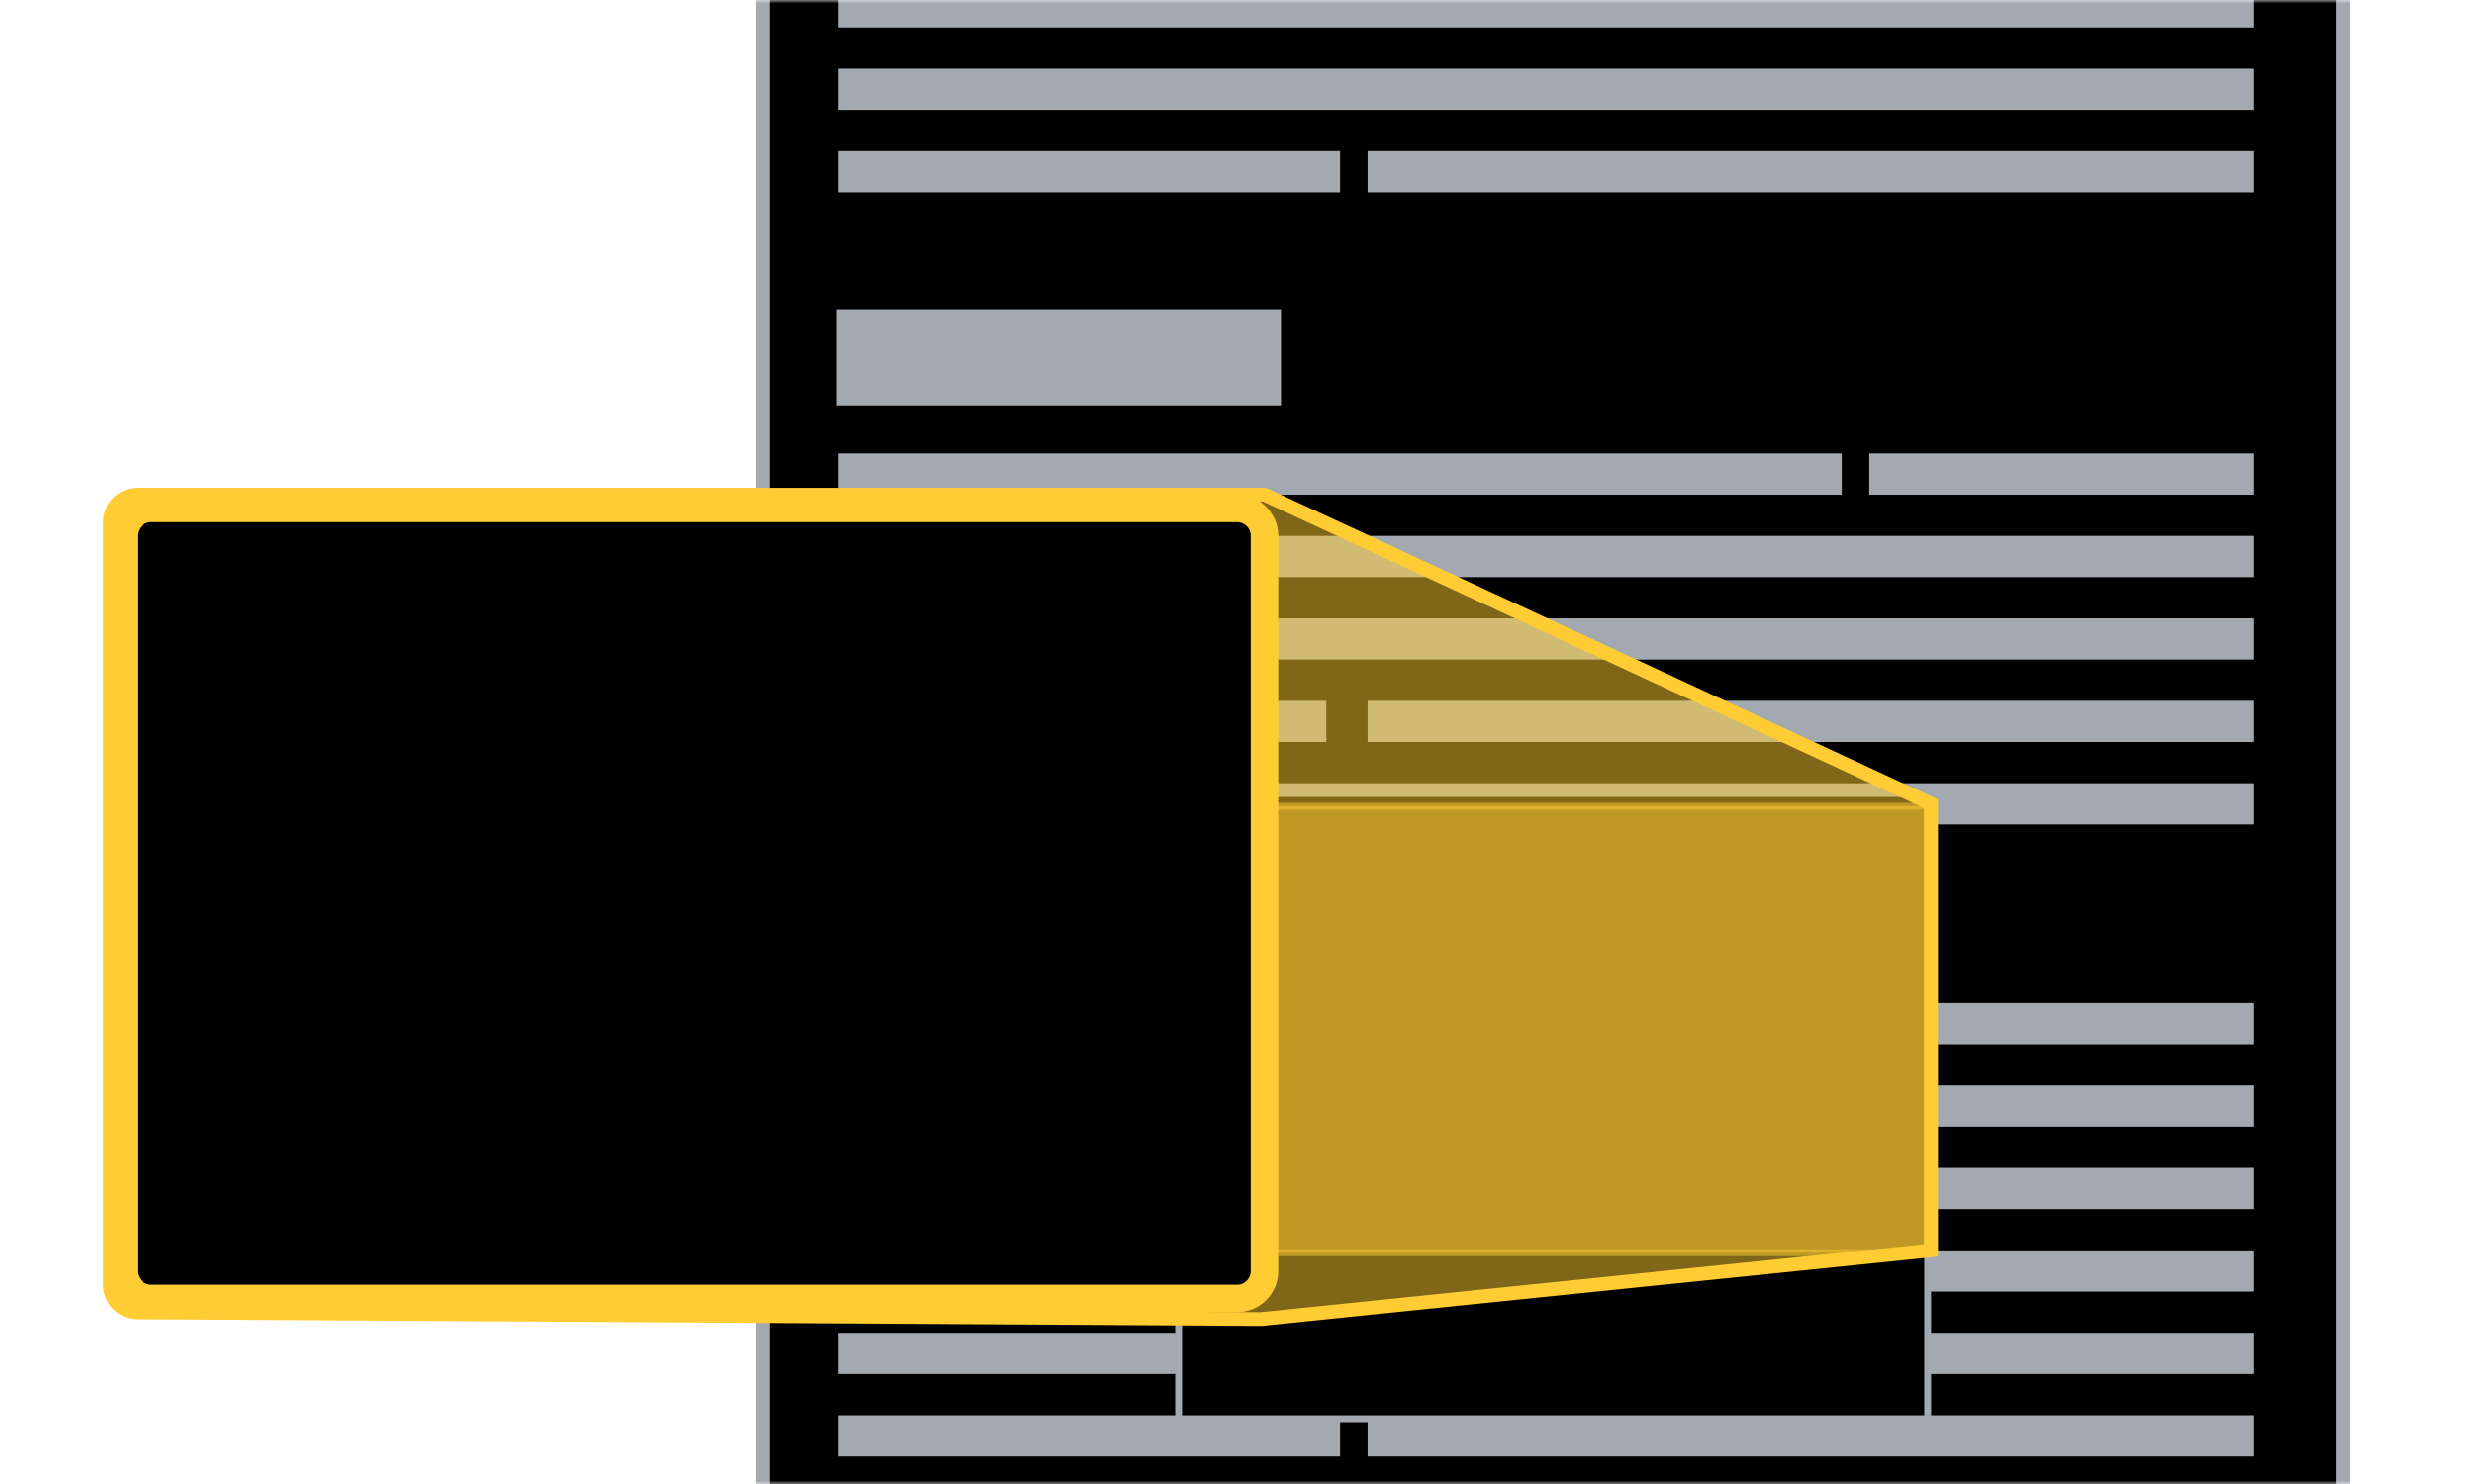 <svg xmlns="http://www.w3.org/2000/svg" width="360" height="216" viewBox="0 0 360 216">
	<g clip-path="url(#a)">
		<mask id="b" width="360" height="216" x="0" y="0" maskUnits="userSpaceOnUse" style="mask-type:luminance">
			<path fill="#fff" d="M360 0H0v216h360z"/>
		</mask>
		<g mask="url(#b)">
			<g filter="url(#c)">
				<path fill="#eaecf0" d="M336-16H116c-2.209 0-4 2.239-4 5v230c0 2.761 1.791 5 4 5h220c2.209 0 4-2.239 4-5V-11c0-2.761-1.791-5-4-5"/>
				<path stroke="#a2a9b1" stroke-linecap="square" stroke-width="2" d="M336-14H116c-2.761 0-5 2.758-5 6.16v226.68c0 3.402 2.239 6.16 5 6.16h220c2.761 0 5-2.758 5-6.16V-7.84c0-3.402-2.239-6.16-5-6.16Z"/>
			</g>
			<path fill="#a2a9b1" d="M328 114H122v6h206zm0 32H122v6h206zm-80 12H122v6h126zm80 0h-77v6h77zm-150 12h-56v6h56zm32-38h-88v8h88zm-17-30h-71v6h71zm135 0H199v6h129zm0-80H199v6h129zm0 184H199v6h129zM195 22h-73v6h73zm0 184h-73v6h73zM328 90H122v6h206zm0-80H122v6h206zm0 184H122v6h206zm0-116H122v6h206zm0-80H122v6h206zm0 184H122v6h206zm0-116h-56v6h56zm0 104h-56v6h56zM268 66H122v6h146zm-81.596-21h-64.65v14h64.65z"/>
			<path fill="#a2a9b1" d="M268 170H122v6h146z"/>
			<g filter="url(#d)">
				<path fill="#fff" d="M280 117H172v90h108z"/>
				<path fill="#fff" d="M280 183H172v24h108z"/>
				<path fill="#eaecf0" stroke="#a2a9b1" stroke-linecap="square" d="M192 189h-12a2 2 0 0 0-2 2v8a2 2 0 0 0 2 2h12a2 2 0 0 0 2-2v-8a2 2 0 0 0-2-2Z"/>
				<path fill="#54595d" fill-rule="evenodd" d="M184.8 196.668 183.132 195l-.564.564 2.232 2.236 4.8-4.8-.564-.568z" clip-rule="evenodd"/>
				<path fill="#eaecf0" stroke="#a2a9b1" stroke-linecap="square" d="M272 189h-12a2 2 0 0 0-2 2v8a2 2 0 0 0 2 2h12a2 2 0 0 0 2-2v-8a2 2 0 0 0-2-2Z"/>
				<path fill="#54595d" fill-rule="evenodd" d="m264.5 191.4-.6.6 3 3-3 3 .6.6 3.6-3.6z" clip-rule="evenodd"/>
				<path fill="#eaecf0" stroke="#a2a9b1" stroke-linecap="square" d="M214 189h-12a2 2 0 0 0-2 2v8a2 2 0 0 0 2 2h12a2 2 0 0 0 2-2v-8a2 2 0 0 0-2-2Z"/>
				<path fill="#54595d" fill-rule="evenodd" d="m208.565 194.999 2.546-2.545-.566-.566-2.546 2.546-2.544-2.545-.566.565 2.545 2.545-2.546 2.546.566.565 2.545-2.545 2.547 2.546.565-.565z" clip-rule="evenodd"/>
				<path fill="#fff" d="M280 117H172v70h108z"/>
				<path fill="#a2a9b1" d="M274 157h-45v4h45zm0-20h-96v4h96zm0 27h-45v4h45zm-9-19h-36v8h36zm-10 30a3 3 0 1 0-6 0 3 3 0 0 0 6 0m19-2h-16v4h16z"/>
				<path fill="#eaf3ff" d="M172 117h108v14H172z"/>
				<path fill="#eaecf0" d="M226 145h-48v32h48z"/>
				<path fill="#a2a9b1" fill-rule="evenodd" d="M208.4 156.6h-12.8a1.6 1.6 0 0 0-1.6 1.6v9.6a1.6 1.6 0 0 0 1.6 1.6h12.8a1.6 1.6 0 0 0 1.6-1.6v-9.6a1.6 1.6 0 0 0-1.6-1.6M195.464 167l3.272-4.2 2.336 2.808 3.264-4.208 4.2 5.6z" clip-rule="evenodd"/>
				<path fill="#54595d" fill-rule="evenodd" d="M182.75 121.5h-3.252a1 1 0 0 0-.998.998V126h3.5v1h-2.502a.997.997 0 0 0-.998 1v1h9v-1c0-.553-.447-1-.998-1H184v-1h3.5v-3.502a1 1 0 0 0-.998-.998h-3.252v-1.043a.75.75 0 1 0-.5 0zm2 3a.75.75 0 1 1 0-1.5.75.75 0 0 1 0 1.5m-3.5 0a.75.75 0 1 1 0-1.5.75.75 0 0 1 0 1.5" clip-rule="evenodd"/>
				<path stroke="#a2a9b1" stroke-linecap="square" d="M280.5 116.5h-109v91h109z"/>
			</g>
			<path fill="#fc3" stroke="#fc3" stroke-linecap="square" d="M172 117.341h-.5v65h109v-65z" opacity=".5"/>
			<path fill="#fc3" fill-opacity=".5" stroke="#fc3" stroke-width="2" d="m183.5 192-163.524-.976a4 4 0 0 1-3.976-4V76a4 4 0 0 1 4-4h164l97 45v65z"/>
			<path fill="#fff" d="M180 74H22a4 4 0 0 0-4 4v107a4 4 0 0 0 4 4h158a4 4 0 0 0 4-4V78a4 4 0 0 0-4-4"/>
			<path fill="#a2a9b1" d="M173 139h-67.5v6H173zm0-33H29v6h144zm0 43.5h-67.5v6H173zM159.5 121h-54v12h54zm-15 48a4.5 4.5 0 1 0-9 0 4.5 4.5 0 0 0 9 0m28.5-3h-24v6h24z"/>
			<path fill="#eaf3ff" d="M20 76h162v21H20z"/>
			<path fill="#eaecf0" d="M101 121H29v54h72z"/>
			<path fill="#a2a9b1" fill-rule="evenodd" d="M77 136H53a3 3 0 0 0-3 3v18a3 3 0 0 0 3 3h24a3 3 0 0 0 3-3v-18a3 3 0 0 0-3-3m-24.255 19.5 6.135-7.875 4.38 5.265 6.12-7.89 7.875 10.5z" clip-rule="evenodd"/>
			<path fill="#54595d" fill-rule="evenodd" d="M36.125 82.75h-4.879c-.826 0-1.496.671-1.496 1.497V89.5H35V91h-3.754c-.826 0-1.496.666-1.496 1.5V94h13.5v-1.5c0-.828-.67-1.5-1.496-1.5H38v-1.5h5.25v-5.252c0-.827-.67-1.498-1.496-1.498h-4.879v-1.563a1.125 1.125 0 1 0-.75 0zm3 4.5a1.125 1.125 0 1 1 0-2.25 1.125 1.125 0 0 1 0 2.25m-5.25 0a1.125 1.125 0 1 1 0-2.25 1.125 1.125 0 0 1 0 2.25" clip-rule="evenodd"/>
			<path stroke="#fc3" stroke-linecap="square" stroke-width="4" d="M180 74H22a4 4 0 0 0-4 4v107a4 4 0 0 0 4 4h158a4 4 0 0 0 4-4V78a4 4 0 0 0-4-4Z"/>
		</g>
	</g>
	<defs>
		<filter id="c" width="240" height="250" x="106" y="-16" color-interpolation-filters="sRGB" filterUnits="userSpaceOnUse">
			<feFlood flood-opacity="0" result="BackgroundImageFix"/>
			<feColorMatrix in="SourceAlpha" result="hardAlpha" values="0 0 0 0 0 0 0 0 0 0 0 0 0 0 0 0 0 0 127 0"/>
			<feOffset dy="4"/>
			<feGaussianBlur stdDeviation="2"/>
			<feComposite in2="hardAlpha" operator="out"/>
			<feColorMatrix values="0 0 0 0 0 0 0 0 0 0 0 0 0 0 0 0 0 0 0.25 0"/>
			<feBlend in2="BackgroundImageFix" result="effect1_dropShadow_1_235"/>
			<feBlend in="SourceGraphic" in2="effect1_dropShadow_1_235" result="shape"/>
		</filter>
		<filter id="d" width="112" height="94" x="170" y="114" color-interpolation-filters="sRGB" filterUnits="userSpaceOnUse">
			<feFlood flood-opacity="0" result="BackgroundImageFix"/>
			<feColorMatrix in="SourceAlpha" result="hardAlpha" values="0 0 0 0 0 0 0 0 0 0 0 0 0 0 0 0 0 0 127 0"/>
			<feOffset dy="-1"/>
			<feGaussianBlur stdDeviation=".5"/>
			<feComposite in2="hardAlpha" operator="out"/>
			<feColorMatrix values="0 0 0 0 0 0 0 0 0 0 0 0 0 0 0 0 0 0 0.1 0"/>
			<feBlend in2="BackgroundImageFix" result="effect1_dropShadow_1_235"/>
			<feBlend in="SourceGraphic" in2="effect1_dropShadow_1_235" result="shape"/>
		</filter>
		<clipPath id="a">
			<path fill="#fff" d="M0 0h360v216H0z"/>
		</clipPath>
	</defs>
</svg>
